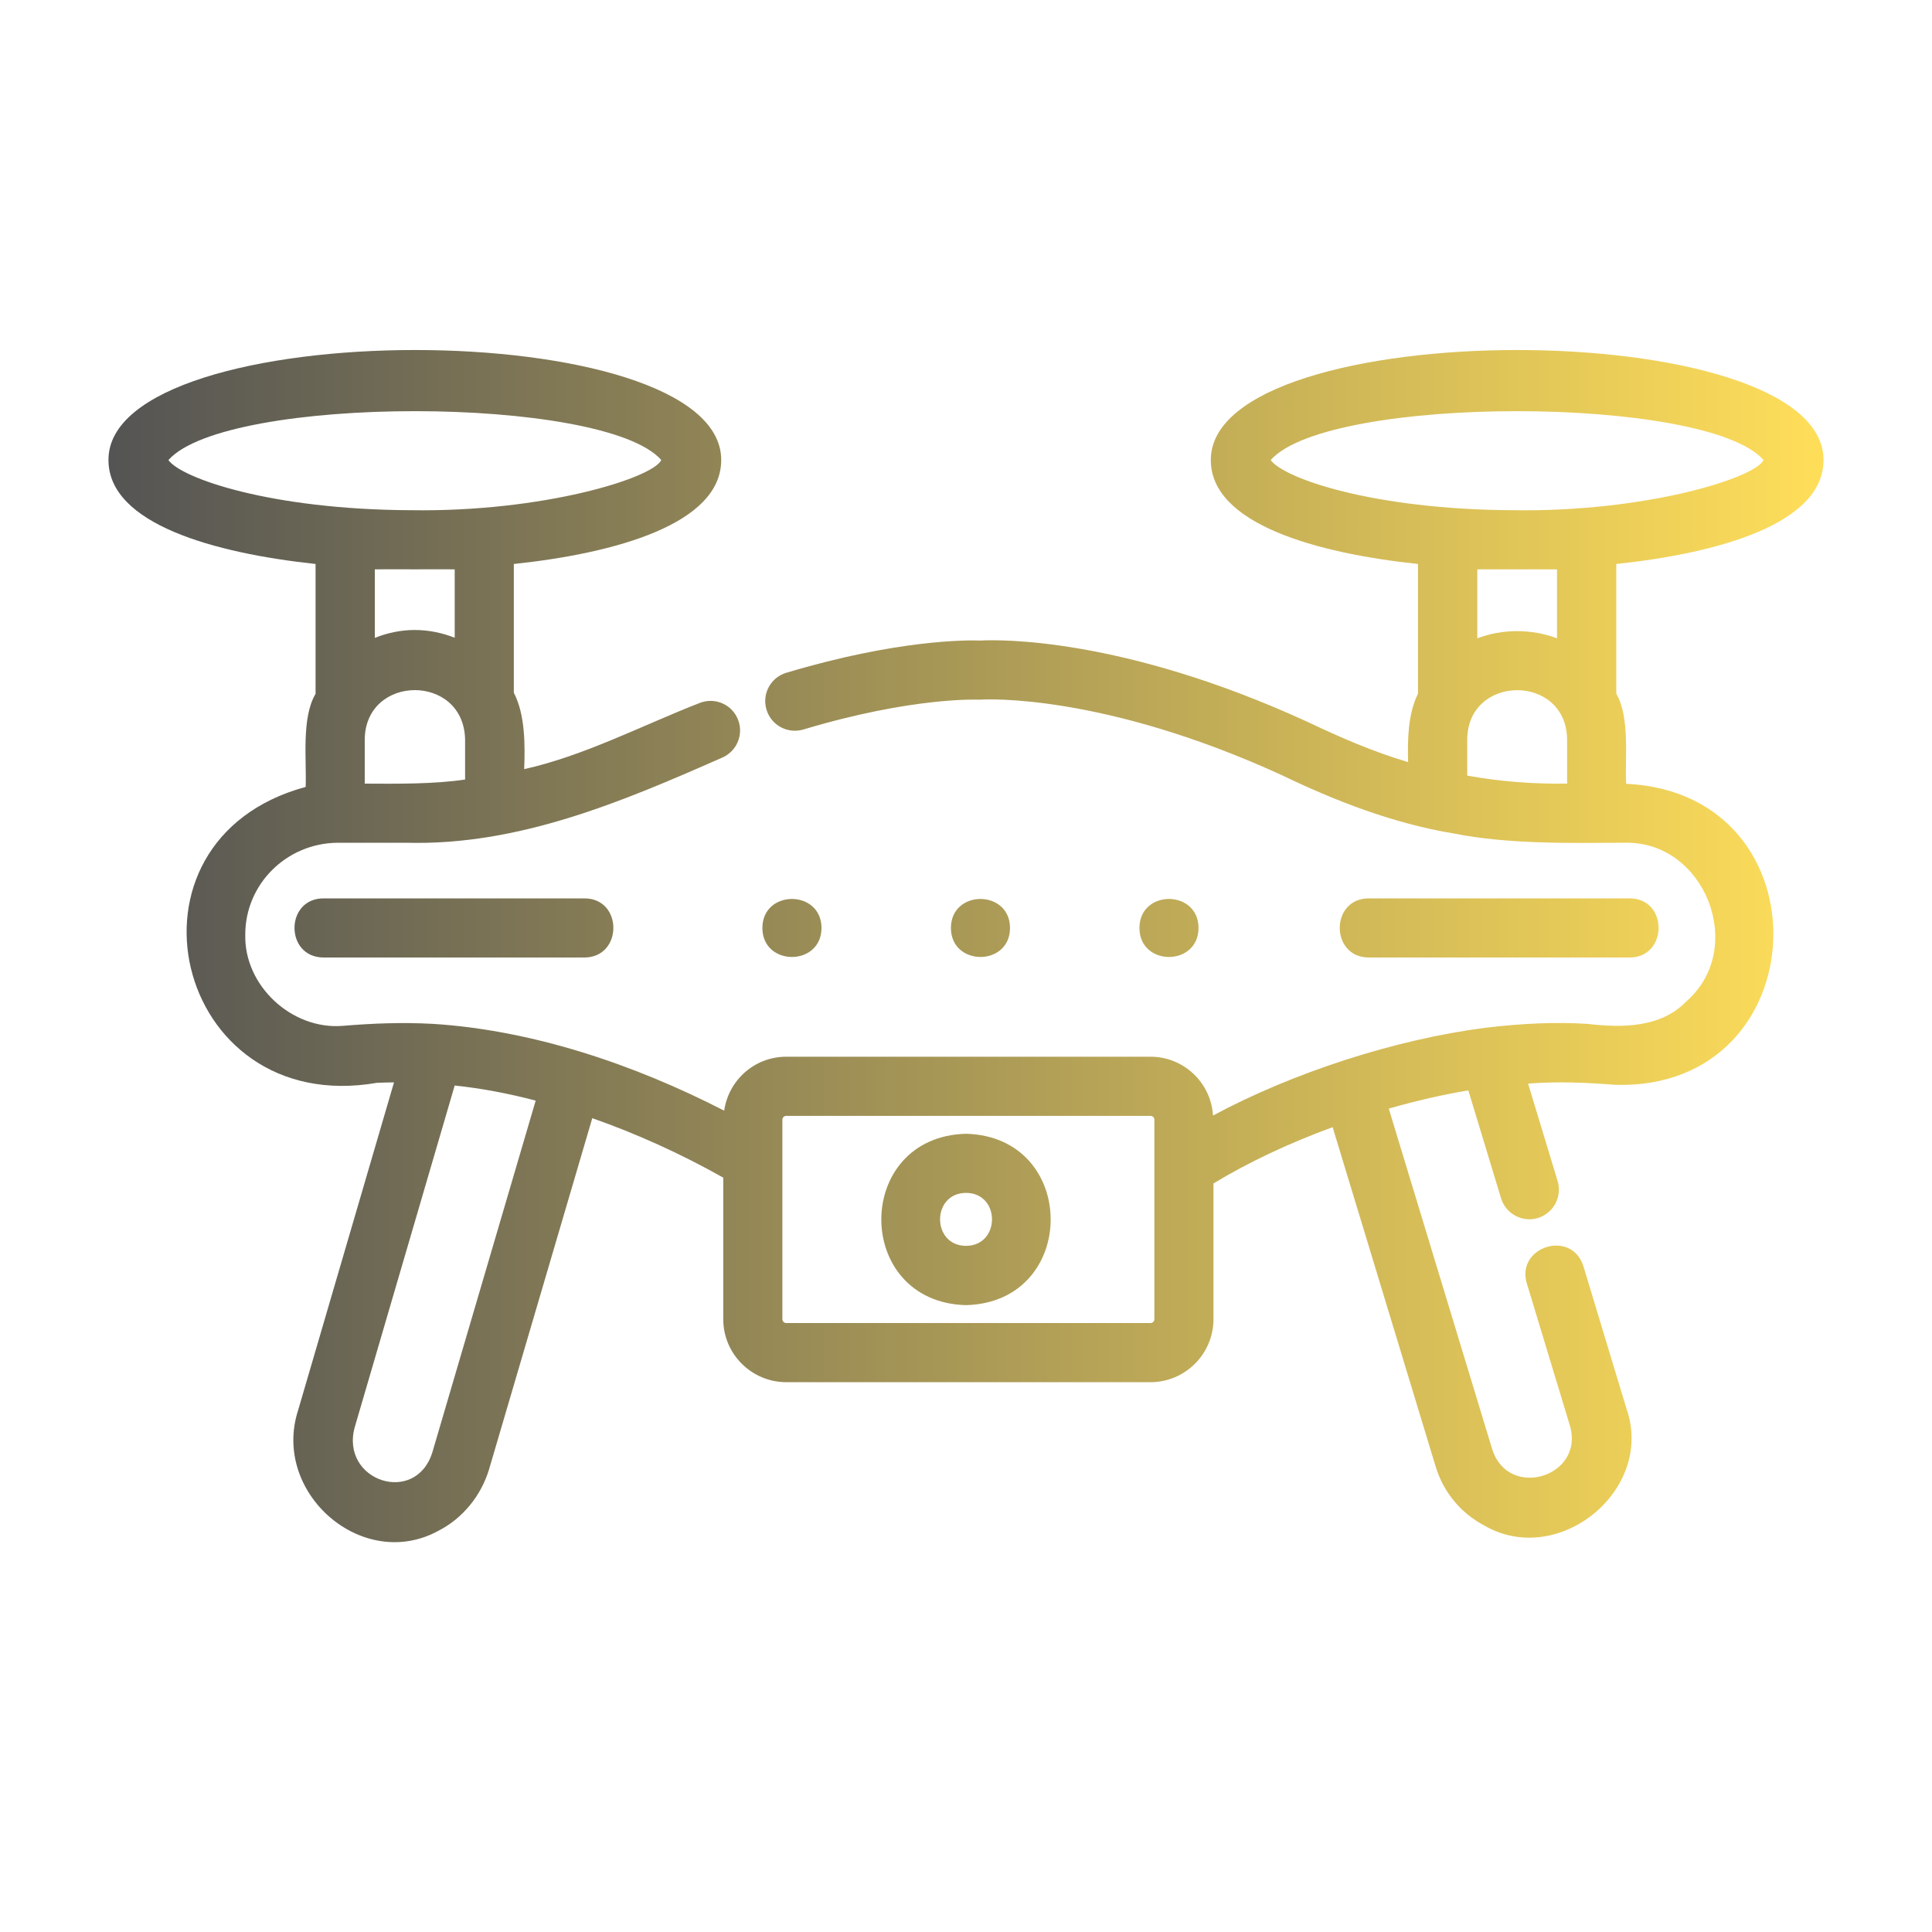 <svg xmlns="http://www.w3.org/2000/svg" xmlns:xlink="http://www.w3.org/1999/xlink" width="64" zoomAndPan="magnify" viewBox="0 0 48 48" height="64" preserveAspectRatio="xMidYMid meet" version="1.0"><defs><clipPath id="fb832767f1"><path d="M 2 8 L 46 8 L 46 39 L 2 39 Z M 2 8 " clip-rule="nonzero"/></clipPath><clipPath id="c31f6fbe27"><path d="M 45.305 11.43 C 45.316 7.785 30.078 7.785 30.082 11.43 C 30.082 13.02 32.715 13.746 35.23 14.012 L 35.23 17.234 C 34.98 17.734 34.969 18.379 34.984 18.934 C 34.109 18.676 33.273 18.309 32.484 17.934 C 27.867 15.816 24.797 15.891 24.359 15.914 C 24.035 15.902 22.301 15.887 19.535 16.715 C 19.145 16.832 18.926 17.242 19.043 17.629 C 19.16 18.02 19.566 18.238 19.957 18.125 C 22.688 17.305 24.309 17.383 24.324 17.383 C 24.355 17.383 24.391 17.383 24.422 17.379 C 24.449 17.383 27.367 17.203 31.863 19.266 C 33.141 19.883 34.613 20.461 36.117 20.707 C 37.465 20.977 39.004 20.945 40.355 20.938 C 42.352 20.879 43.406 23.543 41.91 24.867 C 41.273 25.539 40.297 25.539 39.441 25.438 C 38.664 25.387 37.812 25.426 36.902 25.535 C 34.66 25.824 32.125 26.648 30.137 27.715 C 30.086 26.898 29.41 26.254 28.582 26.254 L 19.535 26.254 C 18.746 26.254 18.102 26.836 17.992 27.594 C 15.727 26.43 13.215 25.594 10.762 25.438 C 9.965 25.395 9.254 25.426 8.5 25.488 C 7.246 25.582 6.059 24.488 6.094 23.215 C 6.094 21.977 7.102 20.957 8.375 20.938 L 10.102 20.938 C 12.879 21.012 15.449 19.922 17.922 18.832 C 18.301 18.68 18.484 18.254 18.336 17.879 C 18.188 17.5 17.762 17.316 17.383 17.465 C 15.969 18.016 14.508 18.781 13.023 19.109 C 13.047 18.508 13.047 17.746 12.766 17.211 C 12.766 17.211 12.766 14.012 12.766 14.012 C 15.281 13.746 17.918 13.02 17.918 11.43 C 17.926 7.777 2.676 7.793 2.695 11.43 C 2.695 13.02 5.328 13.742 7.84 14.012 L 7.84 17.238 C 7.484 17.84 7.621 18.879 7.594 19.551 C 2.688 20.879 4.305 27.781 9.367 26.902 C 9.5 26.895 9.645 26.895 9.789 26.891 L 7.406 35.039 C 6.742 37.094 9.012 39.07 10.902 38.027 C 11.496 37.719 11.953 37.164 12.152 36.5 L 14.715 27.781 C 15.809 28.164 16.914 28.664 17.969 29.258 L 17.969 32.777 C 17.969 33.637 18.672 34.34 19.535 34.34 L 28.582 34.34 C 29.445 34.34 30.148 33.637 30.148 32.777 L 30.148 29.402 C 31.02 28.875 32.023 28.402 33.109 28.004 L 35.668 36.434 C 35.859 37.066 36.285 37.586 36.871 37.898 C 38.715 38.973 41.117 37.016 40.41 35 C 40.41 35 39.34 31.461 39.34 31.461 C 39.051 30.535 37.66 30.969 37.934 31.887 C 37.934 31.887 39.008 35.434 39.008 35.434 C 39.363 36.691 37.477 37.27 37.074 36.008 C 37.074 36.008 34.504 27.543 34.504 27.543 C 35.172 27.352 35.832 27.199 36.48 27.09 L 37.293 29.77 C 37.41 30.16 37.832 30.379 38.207 30.262 C 38.598 30.141 38.816 29.73 38.699 29.344 L 37.965 26.922 C 38.715 26.863 39.43 26.898 40.145 26.953 C 45.18 27.082 45.453 19.711 40.402 19.473 C 40.367 18.816 40.5 17.828 40.156 17.234 C 40.156 17.234 40.156 14.012 40.156 14.012 C 42.672 13.746 45.305 13.02 45.305 11.43 Z M 9.062 19.469 L 9.062 18.363 C 9.086 16.75 11.512 16.73 11.555 18.363 C 11.555 18.363 11.555 19.367 11.555 19.367 C 10.781 19.484 9.844 19.473 9.062 19.469 Z M 4.184 11.43 C 5.621 9.805 15.02 9.816 16.43 11.43 C 16.215 11.879 13.492 12.727 10.203 12.676 C 6.727 12.66 4.504 11.883 4.184 11.43 Z M 10.305 14.145 C 10.348 14.145 11.227 14.141 11.297 14.145 L 11.297 15.844 C 10.984 15.723 10.652 15.652 10.305 15.652 C 9.961 15.652 9.625 15.723 9.312 15.848 L 9.312 14.145 C 9.383 14.141 10.262 14.145 10.305 14.145 Z M 10.742 36.082 C 10.324 37.422 8.438 36.789 8.816 35.449 C 8.816 35.449 11.297 26.969 11.297 26.969 C 11.953 27.039 12.625 27.164 13.309 27.344 Z M 28.68 32.777 C 28.68 32.828 28.637 32.871 28.582 32.871 L 19.535 32.871 C 19.48 32.871 19.438 32.828 19.438 32.777 L 19.438 27.816 C 19.438 27.766 19.48 27.723 19.535 27.723 L 28.582 27.723 C 28.637 27.723 28.68 27.766 28.68 27.816 Z M 31.57 11.43 C 33.004 9.805 42.402 9.816 43.816 11.43 C 43.602 11.879 40.879 12.727 37.59 12.676 C 34.113 12.66 31.891 11.883 31.57 11.43 Z M 36.453 19.27 L 36.453 18.363 C 36.473 16.75 38.906 16.734 38.934 18.363 C 38.934 18.363 38.934 19.469 38.934 19.469 C 38.113 19.48 37.297 19.422 36.453 19.27 Z M 38.684 14.145 L 38.684 15.859 C 38.051 15.621 37.332 15.621 36.703 15.859 L 36.703 14.145 C 37.25 14.145 38.137 14.145 38.684 14.145 Z M 18.941 23.055 C 18.945 22.094 20.406 22.094 20.41 23.055 C 20.406 24.016 18.945 24.016 18.941 23.055 Z M 23.625 23.055 C 23.629 22.094 25.09 22.094 25.094 23.055 C 25.09 24.016 23.629 24.016 23.625 23.055 Z M 28.309 23.055 C 28.312 22.094 29.773 22.094 29.777 23.055 C 29.773 24.016 28.312 24.016 28.309 23.055 Z M 24 28.168 C 21.195 28.242 21.195 32.352 24 32.426 C 26.805 32.352 26.805 28.242 24 28.168 Z M 24 30.953 C 23.141 30.949 23.141 29.641 24 29.637 C 24.863 29.641 24.859 30.949 24 30.953 Z M 14.52 22.32 C 15.48 22.32 15.477 23.785 14.52 23.789 C 14.52 23.789 8.039 23.789 8.039 23.789 C 7.074 23.785 7.078 22.32 8.039 22.32 C 8.039 22.32 14.52 22.32 14.52 22.32 Z M 34.008 22.32 C 34.008 22.32 40.488 22.32 40.488 22.32 C 41.449 22.32 41.445 23.785 40.488 23.789 L 34.008 23.789 C 33.043 23.785 33.047 22.32 34.008 22.32 Z M 34.008 22.32 " clip-rule="nonzero"/></clipPath><linearGradient x1="2.973" gradientTransform="matrix(0.735, 0, 0, 0.735, 0.49, 0)" y1="31.994" x2="61.199" gradientUnits="userSpaceOnUse" y2="31.994" id="3bfec9bf87"><stop stop-opacity="1" stop-color="rgb(32.899%, 32.899%, 32.899%)" offset="0"/><stop stop-opacity="1" stop-color="rgb(33.147%, 33.099%, 32.907%)" offset="0.004"/><stop stop-opacity="1" stop-color="rgb(33.394%, 33.299%, 32.915%)" offset="0.008"/><stop stop-opacity="1" stop-color="rgb(33.656%, 33.511%, 32.922%)" offset="0.012"/><stop stop-opacity="1" stop-color="rgb(33.92%, 33.725%, 32.93%)" offset="0.016"/><stop stop-opacity="1" stop-color="rgb(34.183%, 33.937%, 32.938%)" offset="0.02"/><stop stop-opacity="1" stop-color="rgb(34.447%, 34.149%, 32.945%)" offset="0.023"/><stop stop-opacity="1" stop-color="rgb(34.709%, 34.361%, 32.953%)" offset="0.027"/><stop stop-opacity="1" stop-color="rgb(34.973%, 34.575%, 32.961%)" offset="0.031"/><stop stop-opacity="1" stop-color="rgb(35.236%, 34.787%, 32.968%)" offset="0.035"/><stop stop-opacity="1" stop-color="rgb(35.5%, 34.999%, 32.977%)" offset="0.039"/><stop stop-opacity="1" stop-color="rgb(35.762%, 35.211%, 32.985%)" offset="0.043"/><stop stop-opacity="1" stop-color="rgb(36.026%, 35.425%, 32.993%)" offset="0.047"/><stop stop-opacity="1" stop-color="rgb(36.288%, 35.637%, 33%)" offset="0.051"/><stop stop-opacity="1" stop-color="rgb(36.552%, 35.851%, 33.008%)" offset="0.055"/><stop stop-opacity="1" stop-color="rgb(36.815%, 36.063%, 33.015%)" offset="0.059"/><stop stop-opacity="1" stop-color="rgb(37.079%, 36.275%, 33.023%)" offset="0.062"/><stop stop-opacity="1" stop-color="rgb(37.341%, 36.487%, 33.031%)" offset="0.066"/><stop stop-opacity="1" stop-color="rgb(37.605%, 36.7%, 33.04%)" offset="0.07"/><stop stop-opacity="1" stop-color="rgb(37.868%, 36.913%, 33.047%)" offset="0.074"/><stop stop-opacity="1" stop-color="rgb(38.13%, 37.125%, 33.055%)" offset="0.078"/><stop stop-opacity="1" stop-color="rgb(38.393%, 37.337%, 33.063%)" offset="0.082"/><stop stop-opacity="1" stop-color="rgb(38.657%, 37.55%, 33.07%)" offset="0.086"/><stop stop-opacity="1" stop-color="rgb(38.919%, 37.762%, 33.078%)" offset="0.09"/><stop stop-opacity="1" stop-color="rgb(39.183%, 37.975%, 33.087%)" offset="0.094"/><stop stop-opacity="1" stop-color="rgb(39.445%, 38.187%, 33.095%)" offset="0.098"/><stop stop-opacity="1" stop-color="rgb(39.709%, 38.4%, 33.102%)" offset="0.102"/><stop stop-opacity="1" stop-color="rgb(39.972%, 38.612%, 33.11%)" offset="0.105"/><stop stop-opacity="1" stop-color="rgb(40.236%, 38.826%, 33.118%)" offset="0.109"/><stop stop-opacity="1" stop-color="rgb(40.498%, 39.038%, 33.125%)" offset="0.113"/><stop stop-opacity="1" stop-color="rgb(40.762%, 39.25%, 33.133%)" offset="0.117"/><stop stop-opacity="1" stop-color="rgb(41.025%, 39.462%, 33.141%)" offset="0.121"/><stop stop-opacity="1" stop-color="rgb(41.289%, 39.676%, 33.15%)" offset="0.125"/><stop stop-opacity="1" stop-color="rgb(41.551%, 39.888%, 33.157%)" offset="0.129"/><stop stop-opacity="1" stop-color="rgb(41.815%, 40.1%, 33.165%)" offset="0.133"/><stop stop-opacity="1" stop-color="rgb(42.078%, 40.312%, 33.173%)" offset="0.137"/><stop stop-opacity="1" stop-color="rgb(42.342%, 40.526%, 33.18%)" offset="0.141"/><stop stop-opacity="1" stop-color="rgb(42.604%, 40.738%, 33.188%)" offset="0.145"/><stop stop-opacity="1" stop-color="rgb(42.867%, 40.952%, 33.197%)" offset="0.148"/><stop stop-opacity="1" stop-color="rgb(43.129%, 41.164%, 33.205%)" offset="0.152"/><stop stop-opacity="1" stop-color="rgb(43.393%, 41.376%, 33.212%)" offset="0.156"/><stop stop-opacity="1" stop-color="rgb(43.655%, 41.588%, 33.22%)" offset="0.16"/><stop stop-opacity="1" stop-color="rgb(43.919%, 41.801%, 33.228%)" offset="0.164"/><stop stop-opacity="1" stop-color="rgb(44.182%, 42.014%, 33.235%)" offset="0.168"/><stop stop-opacity="1" stop-color="rgb(44.446%, 42.226%, 33.243%)" offset="0.172"/><stop stop-opacity="1" stop-color="rgb(44.708%, 42.438%, 33.25%)" offset="0.176"/><stop stop-opacity="1" stop-color="rgb(44.972%, 42.651%, 33.26%)" offset="0.18"/><stop stop-opacity="1" stop-color="rgb(45.235%, 42.863%, 33.267%)" offset="0.184"/><stop stop-opacity="1" stop-color="rgb(45.499%, 43.076%, 33.275%)" offset="0.188"/><stop stop-opacity="1" stop-color="rgb(45.761%, 43.288%, 33.282%)" offset="0.191"/><stop stop-opacity="1" stop-color="rgb(46.025%, 43.501%, 33.29%)" offset="0.195"/><stop stop-opacity="1" stop-color="rgb(46.288%, 43.713%, 33.298%)" offset="0.199"/><stop stop-opacity="1" stop-color="rgb(46.552%, 43.927%, 33.307%)" offset="0.203"/><stop stop-opacity="1" stop-color="rgb(46.814%, 44.139%, 33.315%)" offset="0.207"/><stop stop-opacity="1" stop-color="rgb(47.078%, 44.351%, 33.322%)" offset="0.211"/><stop stop-opacity="1" stop-color="rgb(47.34%, 44.563%, 33.33%)" offset="0.215"/><stop stop-opacity="1" stop-color="rgb(47.603%, 44.777%, 33.337%)" offset="0.219"/><stop stop-opacity="1" stop-color="rgb(47.865%, 44.989%, 33.345%)" offset="0.223"/><stop stop-opacity="1" stop-color="rgb(48.129%, 45.201%, 33.353%)" offset="0.227"/><stop stop-opacity="1" stop-color="rgb(48.392%, 45.413%, 33.36%)" offset="0.23"/><stop stop-opacity="1" stop-color="rgb(48.656%, 45.627%, 33.369%)" offset="0.234"/><stop stop-opacity="1" stop-color="rgb(48.918%, 45.839%, 33.377%)" offset="0.238"/><stop stop-opacity="1" stop-color="rgb(49.182%, 46.053%, 33.385%)" offset="0.242"/><stop stop-opacity="1" stop-color="rgb(49.445%, 46.265%, 33.392%)" offset="0.246"/><stop stop-opacity="1" stop-color="rgb(49.709%, 46.477%, 33.4%)" offset="0.25"/><stop stop-opacity="1" stop-color="rgb(49.971%, 46.689%, 33.408%)" offset="0.254"/><stop stop-opacity="1" stop-color="rgb(50.235%, 46.902%, 33.415%)" offset="0.258"/><stop stop-opacity="1" stop-color="rgb(50.497%, 47.115%, 33.423%)" offset="0.262"/><stop stop-opacity="1" stop-color="rgb(50.761%, 47.327%, 33.432%)" offset="0.266"/><stop stop-opacity="1" stop-color="rgb(51.024%, 47.539%, 33.44%)" offset="0.27"/><stop stop-opacity="1" stop-color="rgb(51.288%, 47.752%, 33.447%)" offset="0.273"/><stop stop-opacity="1" stop-color="rgb(51.55%, 47.964%, 33.455%)" offset="0.277"/><stop stop-opacity="1" stop-color="rgb(51.814%, 48.178%, 33.463%)" offset="0.281"/><stop stop-opacity="1" stop-color="rgb(52.077%, 48.39%, 33.47%)" offset="0.285"/><stop stop-opacity="1" stop-color="rgb(52.341%, 48.602%, 33.479%)" offset="0.289"/><stop stop-opacity="1" stop-color="rgb(52.603%, 48.814%, 33.487%)" offset="0.293"/><stop stop-opacity="1" stop-color="rgb(52.866%, 49.028%, 33.495%)" offset="0.297"/><stop stop-opacity="1" stop-color="rgb(53.128%, 49.24%, 33.502%)" offset="0.301"/><stop stop-opacity="1" stop-color="rgb(53.392%, 49.452%, 33.51%)" offset="0.305"/><stop stop-opacity="1" stop-color="rgb(53.654%, 49.664%, 33.517%)" offset="0.309"/><stop stop-opacity="1" stop-color="rgb(53.918%, 49.878%, 33.525%)" offset="0.312"/><stop stop-opacity="1" stop-color="rgb(54.181%, 50.09%, 33.533%)" offset="0.316"/><stop stop-opacity="1" stop-color="rgb(54.445%, 50.302%, 33.542%)" offset="0.32"/><stop stop-opacity="1" stop-color="rgb(54.707%, 50.514%, 33.55%)" offset="0.324"/><stop stop-opacity="1" stop-color="rgb(54.971%, 50.728%, 33.557%)" offset="0.328"/><stop stop-opacity="1" stop-color="rgb(55.234%, 50.94%, 33.565%)" offset="0.332"/><stop stop-opacity="1" stop-color="rgb(55.498%, 51.154%, 33.572%)" offset="0.336"/><stop stop-opacity="1" stop-color="rgb(55.76%, 51.366%, 33.58%)" offset="0.34"/><stop stop-opacity="1" stop-color="rgb(56.024%, 51.578%, 33.589%)" offset="0.344"/><stop stop-opacity="1" stop-color="rgb(56.287%, 51.79%, 33.597%)" offset="0.348"/><stop stop-opacity="1" stop-color="rgb(56.551%, 52.003%, 33.604%)" offset="0.352"/><stop stop-opacity="1" stop-color="rgb(56.813%, 52.216%, 33.612%)" offset="0.355"/><stop stop-opacity="1" stop-color="rgb(57.077%, 52.428%, 33.62%)" offset="0.359"/><stop stop-opacity="1" stop-color="rgb(57.339%, 52.64%, 33.627%)" offset="0.363"/><stop stop-opacity="1" stop-color="rgb(57.602%, 52.853%, 33.635%)" offset="0.367"/><stop stop-opacity="1" stop-color="rgb(57.864%, 53.065%, 33.643%)" offset="0.371"/><stop stop-opacity="1" stop-color="rgb(58.128%, 53.279%, 33.652%)" offset="0.375"/><stop stop-opacity="1" stop-color="rgb(58.391%, 53.491%, 33.659%)" offset="0.379"/><stop stop-opacity="1" stop-color="rgb(58.655%, 53.703%, 33.667%)" offset="0.383"/><stop stop-opacity="1" stop-color="rgb(58.917%, 53.915%, 33.675%)" offset="0.387"/><stop stop-opacity="1" stop-color="rgb(59.181%, 54.129%, 33.682%)" offset="0.391"/><stop stop-opacity="1" stop-color="rgb(59.444%, 54.341%, 33.69%)" offset="0.395"/><stop stop-opacity="1" stop-color="rgb(59.708%, 54.553%, 33.699%)" offset="0.398"/><stop stop-opacity="1" stop-color="rgb(59.97%, 54.765%, 33.707%)" offset="0.402"/><stop stop-opacity="1" stop-color="rgb(60.234%, 54.979%, 33.714%)" offset="0.406"/><stop stop-opacity="1" stop-color="rgb(60.497%, 55.191%, 33.722%)" offset="0.41"/><stop stop-opacity="1" stop-color="rgb(60.76%, 55.403%, 33.73%)" offset="0.414"/><stop stop-opacity="1" stop-color="rgb(61.023%, 55.615%, 33.737%)" offset="0.418"/><stop stop-opacity="1" stop-color="rgb(61.287%, 55.829%, 33.745%)" offset="0.422"/><stop stop-opacity="1" stop-color="rgb(61.549%, 56.041%, 33.752%)" offset="0.426"/><stop stop-opacity="1" stop-color="rgb(61.813%, 56.255%, 33.762%)" offset="0.43"/><stop stop-opacity="1" stop-color="rgb(62.076%, 56.467%, 33.769%)" offset="0.434"/><stop stop-opacity="1" stop-color="rgb(62.338%, 56.679%, 33.777%)" offset="0.438"/><stop stop-opacity="1" stop-color="rgb(62.601%, 56.891%, 33.784%)" offset="0.441"/><stop stop-opacity="1" stop-color="rgb(62.865%, 57.104%, 33.792%)" offset="0.445"/><stop stop-opacity="1" stop-color="rgb(63.127%, 57.317%, 33.8%)" offset="0.449"/><stop stop-opacity="1" stop-color="rgb(63.391%, 57.529%, 33.807%)" offset="0.453"/><stop stop-opacity="1" stop-color="rgb(63.654%, 57.741%, 33.815%)" offset="0.457"/><stop stop-opacity="1" stop-color="rgb(63.918%, 57.954%, 33.824%)" offset="0.461"/><stop stop-opacity="1" stop-color="rgb(64.18%, 58.167%, 33.832%)" offset="0.465"/><stop stop-opacity="1" stop-color="rgb(64.444%, 58.38%, 33.839%)" offset="0.469"/><stop stop-opacity="1" stop-color="rgb(64.706%, 58.592%, 33.847%)" offset="0.473"/><stop stop-opacity="1" stop-color="rgb(64.97%, 58.804%, 33.855%)" offset="0.477"/><stop stop-opacity="1" stop-color="rgb(65.233%, 59.016%, 33.862%)" offset="0.48"/><stop stop-opacity="1" stop-color="rgb(65.497%, 59.23%, 33.871%)" offset="0.484"/><stop stop-opacity="1" stop-color="rgb(65.759%, 59.442%, 33.879%)" offset="0.488"/><stop stop-opacity="1" stop-color="rgb(66.023%, 59.654%, 33.887%)" offset="0.492"/><stop stop-opacity="1" stop-color="rgb(66.286%, 59.866%, 33.894%)" offset="0.496"/><stop stop-opacity="1" stop-color="rgb(66.55%, 60.08%, 33.902%)" offset="0.5"/><stop stop-opacity="1" stop-color="rgb(66.812%, 60.292%, 33.91%)" offset="0.504"/><stop stop-opacity="1" stop-color="rgb(67.075%, 60.506%, 33.917%)" offset="0.508"/><stop stop-opacity="1" stop-color="rgb(67.337%, 60.718%, 33.925%)" offset="0.512"/><stop stop-opacity="1" stop-color="rgb(67.601%, 60.93%, 33.934%)" offset="0.516"/><stop stop-opacity="1" stop-color="rgb(67.863%, 61.142%, 33.942%)" offset="0.52"/><stop stop-opacity="1" stop-color="rgb(68.127%, 61.356%, 33.949%)" offset="0.523"/><stop stop-opacity="1" stop-color="rgb(68.39%, 61.568%, 33.957%)" offset="0.527"/><stop stop-opacity="1" stop-color="rgb(68.654%, 61.78%, 33.965%)" offset="0.531"/><stop stop-opacity="1" stop-color="rgb(68.916%, 61.992%, 33.972%)" offset="0.535"/><stop stop-opacity="1" stop-color="rgb(69.18%, 62.206%, 33.981%)" offset="0.539"/><stop stop-opacity="1" stop-color="rgb(69.443%, 62.418%, 33.989%)" offset="0.543"/><stop stop-opacity="1" stop-color="rgb(69.707%, 62.63%, 33.997%)" offset="0.547"/><stop stop-opacity="1" stop-color="rgb(69.969%, 62.842%, 34.004%)" offset="0.551"/><stop stop-opacity="1" stop-color="rgb(70.233%, 63.055%, 34.012%)" offset="0.555"/><stop stop-opacity="1" stop-color="rgb(70.496%, 63.268%, 34.019%)" offset="0.559"/><stop stop-opacity="1" stop-color="rgb(70.76%, 63.481%, 34.027%)" offset="0.562"/><stop stop-opacity="1" stop-color="rgb(71.022%, 63.693%, 34.035%)" offset="0.566"/><stop stop-opacity="1" stop-color="rgb(71.286%, 63.905%, 34.044%)" offset="0.57"/><stop stop-opacity="1" stop-color="rgb(71.548%, 64.117%, 34.052%)" offset="0.574"/><stop stop-opacity="1" stop-color="rgb(71.812%, 64.331%, 34.059%)" offset="0.578"/><stop stop-opacity="1" stop-color="rgb(72.075%, 64.543%, 34.067%)" offset="0.582"/><stop stop-opacity="1" stop-color="rgb(72.337%, 64.755%, 34.074%)" offset="0.586"/><stop stop-opacity="1" stop-color="rgb(72.6%, 64.967%, 34.082%)" offset="0.59"/><stop stop-opacity="1" stop-color="rgb(72.864%, 65.181%, 34.091%)" offset="0.594"/><stop stop-opacity="1" stop-color="rgb(73.126%, 65.393%, 34.099%)" offset="0.598"/><stop stop-opacity="1" stop-color="rgb(73.39%, 65.607%, 34.106%)" offset="0.602"/><stop stop-opacity="1" stop-color="rgb(73.653%, 65.819%, 34.114%)" offset="0.605"/><stop stop-opacity="1" stop-color="rgb(73.917%, 66.031%, 34.122%)" offset="0.609"/><stop stop-opacity="1" stop-color="rgb(74.179%, 66.243%, 34.129%)" offset="0.613"/><stop stop-opacity="1" stop-color="rgb(74.443%, 66.457%, 34.137%)" offset="0.617"/><stop stop-opacity="1" stop-color="rgb(74.706%, 66.669%, 34.145%)" offset="0.621"/><stop stop-opacity="1" stop-color="rgb(74.969%, 66.881%, 34.154%)" offset="0.625"/><stop stop-opacity="1" stop-color="rgb(75.232%, 67.093%, 34.161%)" offset="0.629"/><stop stop-opacity="1" stop-color="rgb(75.496%, 67.307%, 34.169%)" offset="0.633"/><stop stop-opacity="1" stop-color="rgb(75.758%, 67.519%, 34.177%)" offset="0.637"/><stop stop-opacity="1" stop-color="rgb(76.022%, 67.732%, 34.184%)" offset="0.641"/><stop stop-opacity="1" stop-color="rgb(76.285%, 67.944%, 34.192%)" offset="0.645"/><stop stop-opacity="1" stop-color="rgb(76.549%, 68.156%, 34.2%)" offset="0.648"/><stop stop-opacity="1" stop-color="rgb(76.811%, 68.369%, 34.207%)" offset="0.652"/><stop stop-opacity="1" stop-color="rgb(77.074%, 68.582%, 34.216%)" offset="0.656"/><stop stop-opacity="1" stop-color="rgb(77.336%, 68.794%, 34.224%)" offset="0.66"/><stop stop-opacity="1" stop-color="rgb(77.6%, 69.006%, 34.232%)" offset="0.664"/><stop stop-opacity="1" stop-color="rgb(77.863%, 69.218%, 34.239%)" offset="0.668"/><stop stop-opacity="1" stop-color="rgb(78.127%, 69.432%, 34.247%)" offset="0.672"/><stop stop-opacity="1" stop-color="rgb(78.389%, 69.644%, 34.254%)" offset="0.676"/><stop stop-opacity="1" stop-color="rgb(78.653%, 69.856%, 34.264%)" offset="0.68"/><stop stop-opacity="1" stop-color="rgb(78.915%, 70.068%, 34.271%)" offset="0.684"/><stop stop-opacity="1" stop-color="rgb(79.179%, 70.282%, 34.279%)" offset="0.688"/><stop stop-opacity="1" stop-color="rgb(79.442%, 70.494%, 34.286%)" offset="0.691"/><stop stop-opacity="1" stop-color="rgb(79.706%, 70.708%, 34.294%)" offset="0.695"/><stop stop-opacity="1" stop-color="rgb(79.968%, 70.92%, 34.302%)" offset="0.699"/><stop stop-opacity="1" stop-color="rgb(80.232%, 71.132%, 34.309%)" offset="0.703"/><stop stop-opacity="1" stop-color="rgb(80.495%, 71.344%, 34.317%)" offset="0.707"/><stop stop-opacity="1" stop-color="rgb(80.759%, 71.558%, 34.326%)" offset="0.711"/><stop stop-opacity="1" stop-color="rgb(81.021%, 71.77%, 34.334%)" offset="0.715"/><stop stop-opacity="1" stop-color="rgb(81.285%, 71.982%, 34.341%)" offset="0.719"/><stop stop-opacity="1" stop-color="rgb(81.548%, 72.194%, 34.349%)" offset="0.723"/><stop stop-opacity="1" stop-color="rgb(81.81%, 72.408%, 34.357%)" offset="0.727"/><stop stop-opacity="1" stop-color="rgb(82.072%, 72.62%, 34.364%)" offset="0.73"/><stop stop-opacity="1" stop-color="rgb(82.336%, 72.833%, 34.373%)" offset="0.734"/><stop stop-opacity="1" stop-color="rgb(82.599%, 73.045%, 34.381%)" offset="0.738"/><stop stop-opacity="1" stop-color="rgb(82.863%, 73.257%, 34.389%)" offset="0.742"/><stop stop-opacity="1" stop-color="rgb(83.125%, 73.47%, 34.396%)" offset="0.746"/><stop stop-opacity="1" stop-color="rgb(83.389%, 73.683%, 34.404%)" offset="0.75"/><stop stop-opacity="1" stop-color="rgb(83.652%, 73.895%, 34.412%)" offset="0.754"/><stop stop-opacity="1" stop-color="rgb(83.916%, 74.107%, 34.419%)" offset="0.758"/><stop stop-opacity="1" stop-color="rgb(84.178%, 74.319%, 34.427%)" offset="0.762"/><stop stop-opacity="1" stop-color="rgb(84.442%, 74.533%, 34.436%)" offset="0.766"/><stop stop-opacity="1" stop-color="rgb(84.705%, 74.745%, 34.444%)" offset="0.77"/><stop stop-opacity="1" stop-color="rgb(84.969%, 74.957%, 34.451%)" offset="0.773"/><stop stop-opacity="1" stop-color="rgb(85.231%, 75.169%, 34.459%)" offset="0.777"/><stop stop-opacity="1" stop-color="rgb(85.495%, 75.383%, 34.467%)" offset="0.781"/><stop stop-opacity="1" stop-color="rgb(85.757%, 75.595%, 34.474%)" offset="0.785"/><stop stop-opacity="1" stop-color="rgb(86.021%, 75.809%, 34.483%)" offset="0.789"/><stop stop-opacity="1" stop-color="rgb(86.284%, 76.021%, 34.491%)" offset="0.793"/><stop stop-opacity="1" stop-color="rgb(86.546%, 76.233%, 34.499%)" offset="0.797"/><stop stop-opacity="1" stop-color="rgb(86.809%, 76.445%, 34.506%)" offset="0.801"/><stop stop-opacity="1" stop-color="rgb(87.073%, 76.659%, 34.514%)" offset="0.805"/><stop stop-opacity="1" stop-color="rgb(87.335%, 76.871%, 34.521%)" offset="0.809"/><stop stop-opacity="1" stop-color="rgb(87.599%, 77.083%, 34.529%)" offset="0.812"/><stop stop-opacity="1" stop-color="rgb(87.862%, 77.295%, 34.537%)" offset="0.816"/><stop stop-opacity="1" stop-color="rgb(88.126%, 77.509%, 34.546%)" offset="0.82"/><stop stop-opacity="1" stop-color="rgb(88.388%, 77.721%, 34.554%)" offset="0.824"/><stop stop-opacity="1" stop-color="rgb(88.652%, 77.934%, 34.561%)" offset="0.828"/><stop stop-opacity="1" stop-color="rgb(88.914%, 78.146%, 34.569%)" offset="0.832"/><stop stop-opacity="1" stop-color="rgb(89.178%, 78.358%, 34.576%)" offset="0.836"/><stop stop-opacity="1" stop-color="rgb(89.441%, 78.571%, 34.584%)" offset="0.84"/><stop stop-opacity="1" stop-color="rgb(89.705%, 78.784%, 34.592%)" offset="0.844"/><stop stop-opacity="1" stop-color="rgb(89.967%, 78.996%, 34.599%)" offset="0.848"/><stop stop-opacity="1" stop-color="rgb(90.231%, 79.208%, 34.608%)" offset="0.852"/><stop stop-opacity="1" stop-color="rgb(90.494%, 79.42%, 34.616%)" offset="0.855"/><stop stop-opacity="1" stop-color="rgb(90.758%, 79.634%, 34.624%)" offset="0.859"/><stop stop-opacity="1" stop-color="rgb(91.02%, 79.846%, 34.631%)" offset="0.863"/><stop stop-opacity="1" stop-color="rgb(91.284%, 80.06%, 34.639%)" offset="0.867"/><stop stop-opacity="1" stop-color="rgb(91.547%, 80.272%, 34.647%)" offset="0.871"/><stop stop-opacity="1" stop-color="rgb(91.809%, 80.484%, 34.656%)" offset="0.875"/><stop stop-opacity="1" stop-color="rgb(92.072%, 80.696%, 34.663%)" offset="0.879"/><stop stop-opacity="1" stop-color="rgb(92.336%, 80.91%, 34.671%)" offset="0.883"/><stop stop-opacity="1" stop-color="rgb(92.598%, 81.122%, 34.679%)" offset="0.887"/><stop stop-opacity="1" stop-color="rgb(92.862%, 81.334%, 34.686%)" offset="0.891"/><stop stop-opacity="1" stop-color="rgb(93.124%, 81.546%, 34.694%)" offset="0.895"/><stop stop-opacity="1" stop-color="rgb(93.388%, 81.76%, 34.702%)" offset="0.898"/><stop stop-opacity="1" stop-color="rgb(93.651%, 81.972%, 34.709%)" offset="0.902"/><stop stop-opacity="1" stop-color="rgb(93.915%, 82.184%, 34.718%)" offset="0.906"/><stop stop-opacity="1" stop-color="rgb(94.177%, 82.396%, 34.726%)" offset="0.91"/><stop stop-opacity="1" stop-color="rgb(94.441%, 82.61%, 34.734%)" offset="0.914"/><stop stop-opacity="1" stop-color="rgb(94.704%, 82.822%, 34.741%)" offset="0.918"/><stop stop-opacity="1" stop-color="rgb(94.968%, 83.035%, 34.749%)" offset="0.922"/><stop stop-opacity="1" stop-color="rgb(95.23%, 83.247%, 34.756%)" offset="0.926"/><stop stop-opacity="1" stop-color="rgb(95.494%, 83.459%, 34.766%)" offset="0.93"/><stop stop-opacity="1" stop-color="rgb(95.757%, 83.672%, 34.773%)" offset="0.934"/><stop stop-opacity="1" stop-color="rgb(96.021%, 83.885%, 34.781%)" offset="0.938"/><stop stop-opacity="1" stop-color="rgb(96.283%, 84.097%, 34.789%)" offset="0.941"/><stop stop-opacity="1" stop-color="rgb(96.545%, 84.309%, 34.796%)" offset="0.945"/><stop stop-opacity="1" stop-color="rgb(96.808%, 84.521%, 34.804%)" offset="0.949"/><stop stop-opacity="1" stop-color="rgb(97.072%, 84.735%, 34.811%)" offset="0.953"/><stop stop-opacity="1" stop-color="rgb(97.334%, 84.947%, 34.819%)" offset="0.957"/><stop stop-opacity="1" stop-color="rgb(97.598%, 85.161%, 34.828%)" offset="0.961"/><stop stop-opacity="1" stop-color="rgb(97.861%, 85.373%, 34.836%)" offset="0.965"/><stop stop-opacity="1" stop-color="rgb(98.125%, 85.585%, 34.843%)" offset="0.969"/><stop stop-opacity="1" stop-color="rgb(98.387%, 85.797%, 34.851%)" offset="0.973"/><stop stop-opacity="1" stop-color="rgb(98.651%, 86.011%, 34.859%)" offset="0.977"/><stop stop-opacity="1" stop-color="rgb(98.914%, 86.223%, 34.866%)" offset="0.98"/><stop stop-opacity="1" stop-color="rgb(99.178%, 86.435%, 34.875%)" offset="0.984"/><stop stop-opacity="1" stop-color="rgb(99.44%, 86.647%, 34.883%)" offset="0.988"/><stop stop-opacity="1" stop-color="rgb(99.704%, 86.861%, 34.891%)" offset="0.992"/><stop stop-opacity="1" stop-color="rgb(99.852%, 86.98%, 34.895%)" offset="1"/></linearGradient></defs><g clip-path="url(#fb832767f1)"><g clip-path="url(#c31f6fbe27)"><path fill="url(#3bfec9bf87)" d="M 2.676 7.777 L 2.676 39.07 L 45.453 39.07 L 45.453 7.777 Z M 2.676 7.777 " fill-rule="nonzero"/></g></g></svg>